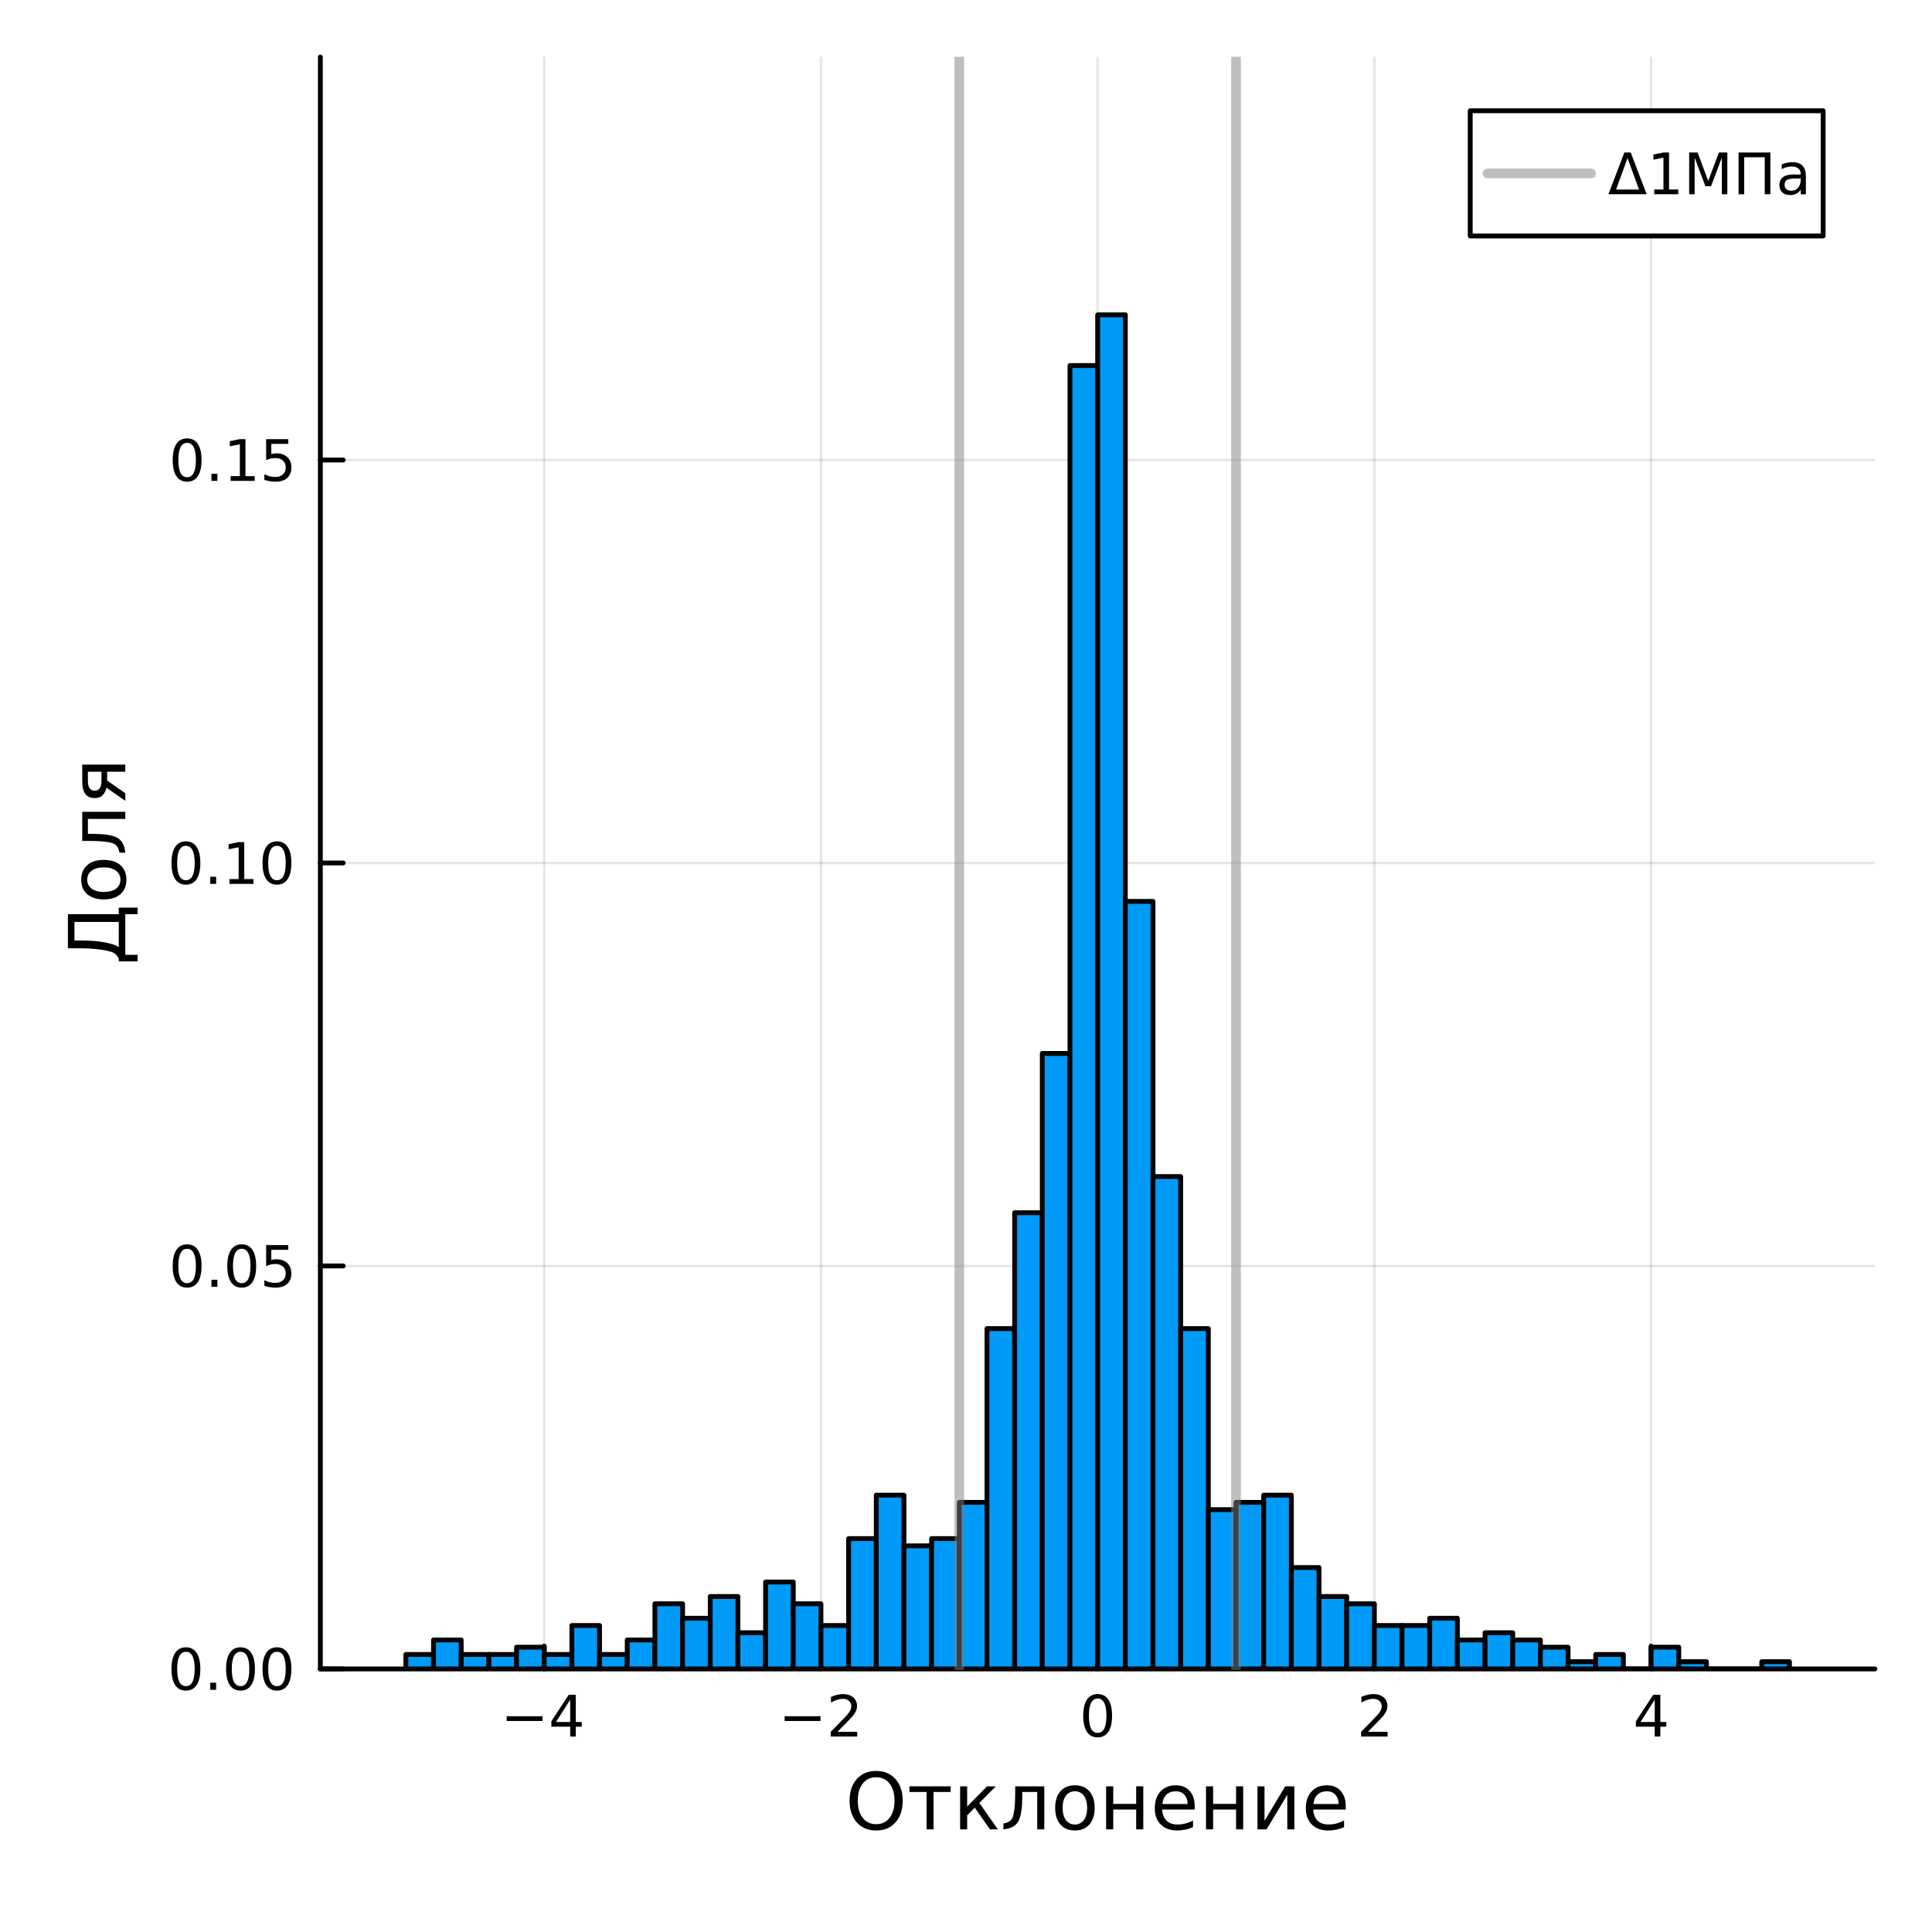 <?xml version="1.0" encoding="utf-8"?>
<svg xmlns="http://www.w3.org/2000/svg" xmlns:xlink="http://www.w3.org/1999/xlink" width="400" height="400" viewBox="0 0 1600 1600">
<rect x="0" y="0" width="1600" height="1600" fill="#333333" stroke="none"/>
<defs>
  <clipPath id="clip650">
    <rect x="0" y="0" width="1600" height="1600"/>
  </clipPath>
</defs>
<path clip-path="url(#clip650)" d="M0 1600 L1600 1600 L1600 0 L0 0  Z" fill="#ffffff" fill-rule="evenodd" fill-opacity="1"/>
<defs>
  <clipPath id="clip651">
    <rect x="320" y="160" width="1121" height="1121"/>
  </clipPath>
</defs>
<path clip-path="url(#clip650)" d="M265.302 1382.14 L1552.76 1382.14 L1552.76 47.244 L265.302 47.244  Z" fill="#ffffff" fill-rule="evenodd" fill-opacity="1"/>
<defs>
  <clipPath id="clip652">
    <rect x="265" y="47" width="1288" height="1336"/>
  </clipPath>
</defs>
<polyline clip-path="url(#clip652)" style="stroke:#000000; stroke-linecap:round; stroke-linejoin:round; stroke-width:2; stroke-opacity:0.1; fill:none" points="450.697,1382.14 450.697,47.244 "/>
<polyline clip-path="url(#clip652)" style="stroke:#000000; stroke-linecap:round; stroke-linejoin:round; stroke-width:2; stroke-opacity:0.1; fill:none" points="679.863,1382.14 679.863,47.244 "/>
<polyline clip-path="url(#clip652)" style="stroke:#000000; stroke-linecap:round; stroke-linejoin:round; stroke-width:2; stroke-opacity:0.1; fill:none" points="909.029,1382.14 909.029,47.244 "/>
<polyline clip-path="url(#clip652)" style="stroke:#000000; stroke-linecap:round; stroke-linejoin:round; stroke-width:2; stroke-opacity:0.1; fill:none" points="1138.19,1382.14 1138.19,47.244 "/>
<polyline clip-path="url(#clip652)" style="stroke:#000000; stroke-linecap:round; stroke-linejoin:round; stroke-width:2; stroke-opacity:0.1; fill:none" points="1367.36,1382.14 1367.36,47.244 "/>
<polyline clip-path="url(#clip650)" style="stroke:#000000; stroke-linecap:round; stroke-linejoin:round; stroke-width:4; stroke-opacity:1; fill:none" points="265.302,1382.14 1552.76,1382.14 "/>
<polyline clip-path="url(#clip650)" style="stroke:#000000; stroke-linecap:round; stroke-linejoin:round; stroke-width:4; stroke-opacity:1; fill:none" points="450.697,1382.14 450.697,1363.24 "/>
<polyline clip-path="url(#clip650)" style="stroke:#000000; stroke-linecap:round; stroke-linejoin:round; stroke-width:4; stroke-opacity:1; fill:none" points="679.863,1382.14 679.863,1363.24 "/>
<polyline clip-path="url(#clip650)" style="stroke:#000000; stroke-linecap:round; stroke-linejoin:round; stroke-width:4; stroke-opacity:1; fill:none" points="909.029,1382.14 909.029,1363.24 "/>
<polyline clip-path="url(#clip650)" style="stroke:#000000; stroke-linecap:round; stroke-linejoin:round; stroke-width:4; stroke-opacity:1; fill:none" points="1138.19,1382.14 1138.19,1363.24 "/>
<polyline clip-path="url(#clip650)" style="stroke:#000000; stroke-linecap:round; stroke-linejoin:round; stroke-width:4; stroke-opacity:1; fill:none" points="1367.36,1382.14 1367.36,1363.24 "/>
<path clip-path="url(#clip650)" d="M419.598 1421.31 L449.274 1421.31 L449.274 1425.25 L419.598 1425.25 L419.598 1421.31 Z" fill="#000000" fill-rule="nonzero" fill-opacity="1" /><path clip-path="url(#clip650)" d="M472.213 1407.65 L460.408 1426.1 L472.213 1426.1 L472.213 1407.65 M470.986 1403.58 L476.866 1403.58 L476.866 1426.1 L481.797 1426.1 L481.797 1429.99 L476.866 1429.99 L476.866 1438.14 L472.213 1438.14 L472.213 1429.99 L456.612 1429.99 L456.612 1425.48 L470.986 1403.58 Z" fill="#000000" fill-rule="nonzero" fill-opacity="1" /><path clip-path="url(#clip650)" d="M649.805 1421.31 L679.481 1421.31 L679.481 1425.25 L649.805 1425.25 L649.805 1421.31 Z" fill="#000000" fill-rule="nonzero" fill-opacity="1" /><path clip-path="url(#clip650)" d="M693.601 1434.2 L709.921 1434.2 L709.921 1438.14 L687.976 1438.14 L687.976 1434.2 Q690.639 1431.45 695.222 1426.82 Q699.828 1422.17 701.009 1420.83 Q703.254 1418.3 704.134 1416.57 Q705.037 1414.81 705.037 1413.12 Q705.037 1410.36 703.092 1408.63 Q701.171 1406.89 698.069 1406.89 Q695.87 1406.89 693.416 1407.65 Q690.986 1408.42 688.208 1409.97 L688.208 1405.25 Q691.032 1404.11 693.486 1403.53 Q695.939 1402.95 697.976 1402.95 Q703.347 1402.95 706.541 1405.64 Q709.736 1408.33 709.736 1412.82 Q709.736 1414.95 708.925 1416.87 Q708.138 1418.76 706.032 1421.36 Q705.453 1422.03 702.351 1425.25 Q699.25 1428.44 693.601 1434.2 Z" fill="#000000" fill-rule="nonzero" fill-opacity="1" /><path clip-path="url(#clip650)" d="M909.029 1406.66 Q905.418 1406.66 903.589 1410.22 Q901.784 1413.76 901.784 1420.89 Q901.784 1428 903.589 1431.57 Q905.418 1435.11 909.029 1435.11 Q912.663 1435.11 914.469 1431.57 Q916.297 1428 916.297 1420.89 Q916.297 1413.76 914.469 1410.22 Q912.663 1406.66 909.029 1406.66 M909.029 1402.95 Q914.839 1402.95 917.895 1407.56 Q920.973 1412.14 920.973 1420.89 Q920.973 1429.62 917.895 1434.23 Q914.839 1438.81 909.029 1438.81 Q903.219 1438.81 900.14 1434.23 Q897.085 1429.62 897.085 1420.89 Q897.085 1412.14 900.14 1407.56 Q903.219 1402.95 909.029 1402.95 Z" fill="#000000" fill-rule="nonzero" fill-opacity="1" /><path clip-path="url(#clip650)" d="M1132.85 1434.2 L1149.17 1434.2 L1149.17 1438.14 L1127.22 1438.14 L1127.22 1434.2 Q1129.88 1431.45 1134.47 1426.82 Q1139.07 1422.17 1140.26 1420.83 Q1142.5 1418.3 1143.38 1416.57 Q1144.28 1414.81 1144.28 1413.12 Q1144.28 1410.36 1142.34 1408.63 Q1140.42 1406.89 1137.32 1406.89 Q1135.12 1406.89 1132.66 1407.65 Q1130.23 1408.42 1127.45 1409.97 L1127.45 1405.25 Q1130.28 1404.11 1132.73 1403.53 Q1135.19 1402.95 1137.22 1402.95 Q1142.59 1402.95 1145.79 1405.64 Q1148.98 1408.33 1148.98 1412.82 Q1148.98 1414.95 1148.17 1416.87 Q1147.38 1418.76 1145.28 1421.36 Q1144.7 1422.03 1141.6 1425.25 Q1138.5 1428.44 1132.85 1434.2 Z" fill="#000000" fill-rule="nonzero" fill-opacity="1" /><path clip-path="url(#clip650)" d="M1370.37 1407.65 L1358.56 1426.1 L1370.37 1426.1 L1370.37 1407.65 M1369.14 1403.58 L1375.02 1403.58 L1375.02 1426.1 L1379.95 1426.1 L1379.95 1429.99 L1375.02 1429.99 L1375.02 1438.14 L1370.37 1438.14 L1370.37 1429.99 L1354.77 1429.99 L1354.77 1425.48 L1369.14 1403.58 Z" fill="#000000" fill-rule="nonzero" fill-opacity="1" /><path clip-path="url(#clip650)" d="M725.617 1471.84 Q718.615 1471.84 714.477 1477.06 Q710.371 1482.28 710.371 1491.29 Q710.371 1500.27 714.477 1505.49 Q718.615 1510.71 725.617 1510.71 Q732.619 1510.71 736.693 1505.49 Q740.799 1500.27 740.799 1491.29 Q740.799 1482.28 736.693 1477.06 Q732.619 1471.84 725.617 1471.84 M725.617 1466.62 Q735.611 1466.62 741.595 1473.34 Q747.579 1480.02 747.579 1491.29 Q747.579 1502.53 741.595 1509.24 Q735.611 1515.93 725.617 1515.93 Q715.591 1515.93 709.575 1509.24 Q703.592 1502.56 703.592 1491.29 Q703.592 1480.02 709.575 1473.34 Q715.591 1466.62 725.617 1466.62 Z" fill="#000000" fill-rule="nonzero" fill-opacity="1" /><path clip-path="url(#clip650)" d="M753.149 1479.36 L787.301 1479.36 L787.301 1484.03 L773.105 1484.03 L773.105 1515 L767.344 1515 L767.344 1484.03 L753.149 1484.03 L753.149 1479.36 Z" fill="#000000" fill-rule="nonzero" fill-opacity="1" /><path clip-path="url(#clip650)" d="M795.131 1479.36 L800.955 1479.36 L800.955 1496.1 L817.474 1479.36 L824.667 1479.36 L811.045 1493.14 L826.418 1515 L819.861 1515 L807.225 1497.02 L800.955 1503.39 L800.955 1515 L795.131 1515 L795.131 1479.36 Z" fill="#000000" fill-rule="nonzero" fill-opacity="1" /><path clip-path="url(#clip650)" d="M831.001 1515 L831.001 1510.13 Q836.794 1509.24 838.577 1505.23 Q840.741 1499.6 840.741 1485.18 L840.741 1479.36 L864.835 1479.36 L864.835 1515 L858.979 1515 L858.979 1484.03 L846.597 1484.03 L846.597 1487.57 Q846.597 1501.32 843.796 1507.49 Q840.805 1514.08 831.001 1515 Z" fill="#000000" fill-rule="nonzero" fill-opacity="1" /><path clip-path="url(#clip650)" d="M890.202 1483.46 Q885.492 1483.46 882.755 1487.15 Q880.017 1490.81 880.017 1497.21 Q880.017 1503.61 882.723 1507.3 Q885.46 1510.96 890.202 1510.96 Q894.881 1510.96 897.618 1507.27 Q900.356 1503.58 900.356 1497.21 Q900.356 1490.88 897.618 1487.19 Q894.881 1483.46 890.202 1483.46 M890.202 1478.5 Q897.841 1478.5 902.202 1483.46 Q906.562 1488.43 906.562 1497.21 Q906.562 1505.96 902.202 1510.96 Q897.841 1515.93 890.202 1515.93 Q882.532 1515.93 878.171 1510.96 Q873.843 1505.96 873.843 1497.21 Q873.843 1488.43 878.171 1483.46 Q882.532 1478.5 890.202 1478.5 Z" fill="#000000" fill-rule="nonzero" fill-opacity="1" /><path clip-path="url(#clip650)" d="M916.047 1479.36 L921.935 1479.36 L921.935 1493.9 L940.937 1493.9 L940.937 1479.36 L946.825 1479.36 L946.825 1515 L940.937 1515 L940.937 1498.58 L921.935 1498.58 L921.935 1515 L916.047 1515 L916.047 1479.36 Z" fill="#000000" fill-rule="nonzero" fill-opacity="1" /><path clip-path="url(#clip650)" d="M989.38 1495.72 L989.38 1498.58 L962.453 1498.58 Q962.835 1504.63 966.082 1507.81 Q969.36 1510.96 975.185 1510.96 Q978.558 1510.96 981.709 1510.13 Q984.892 1509.31 988.011 1507.65 L988.011 1513.19 Q984.86 1514.53 981.55 1515.23 Q978.24 1515.93 974.834 1515.93 Q966.304 1515.93 961.307 1510.96 Q956.342 1506 956.342 1497.53 Q956.342 1488.78 961.053 1483.65 Q965.795 1478.5 973.816 1478.5 Q981.009 1478.5 985.179 1483.14 Q989.38 1487.76 989.38 1495.72 M983.524 1494 Q983.46 1489.19 980.818 1486.33 Q978.208 1483.46 973.88 1483.46 Q968.978 1483.46 966.018 1486.23 Q963.09 1489 962.644 1494.03 L983.524 1494 Z" fill="#000000" fill-rule="nonzero" fill-opacity="1" /><path clip-path="url(#clip650)" d="M998.77 1479.36 L1004.66 1479.36 L1004.66 1493.9 L1023.66 1493.9 L1023.66 1479.36 L1029.55 1479.36 L1029.55 1515 L1023.66 1515 L1023.66 1498.58 L1004.66 1498.58 L1004.66 1515 L998.77 1515 L998.77 1479.36 Z" fill="#000000" fill-rule="nonzero" fill-opacity="1" /><path clip-path="url(#clip650)" d="M1071.91 1479.36 L1071.91 1515 L1066.09 1515 L1066.09 1486.39 L1048.9 1515 L1041.39 1515 L1041.39 1479.36 L1047.21 1479.36 L1047.21 1507.91 L1064.37 1479.36 L1071.91 1479.36 Z" fill="#000000" fill-rule="nonzero" fill-opacity="1" /><path clip-path="url(#clip650)" d="M1114.47 1495.72 L1114.47 1498.58 L1087.54 1498.58 Q1087.92 1504.63 1091.17 1507.81 Q1094.45 1510.96 1100.27 1510.96 Q1103.64 1510.96 1106.8 1510.13 Q1109.98 1509.31 1113.1 1507.65 L1113.1 1513.19 Q1109.95 1514.53 1106.64 1515.23 Q1103.33 1515.93 1099.92 1515.93 Q1091.39 1515.93 1086.39 1510.96 Q1081.43 1506 1081.43 1497.53 Q1081.43 1488.78 1086.14 1483.65 Q1090.88 1478.5 1098.9 1478.5 Q1106.1 1478.5 1110.26 1483.14 Q1114.47 1487.76 1114.47 1495.72 M1108.61 1494 Q1108.55 1489.19 1105.9 1486.33 Q1103.29 1483.46 1098.97 1483.46 Q1094.06 1483.46 1091.1 1486.23 Q1088.18 1489 1087.73 1494.03 L1108.61 1494 Z" fill="#000000" fill-rule="nonzero" fill-opacity="1" /><polyline clip-path="url(#clip652)" style="stroke:#000000; stroke-linecap:round; stroke-linejoin:round; stroke-width:2; stroke-opacity:0.1; fill:none" points="265.302,1382.14 1552.76,1382.14 "/>
<polyline clip-path="url(#clip652)" style="stroke:#000000; stroke-linecap:round; stroke-linejoin:round; stroke-width:2; stroke-opacity:0.1; fill:none" points="265.302,1048.42 1552.76,1048.42 "/>
<polyline clip-path="url(#clip652)" style="stroke:#000000; stroke-linecap:round; stroke-linejoin:round; stroke-width:2; stroke-opacity:0.1; fill:none" points="265.302,714.692 1552.76,714.692 "/>
<polyline clip-path="url(#clip652)" style="stroke:#000000; stroke-linecap:round; stroke-linejoin:round; stroke-width:2; stroke-opacity:0.1; fill:none" points="265.302,380.968 1552.76,380.968 "/>
<polyline clip-path="url(#clip650)" style="stroke:#000000; stroke-linecap:round; stroke-linejoin:round; stroke-width:4; stroke-opacity:1; fill:none" points="265.302,1382.14 265.302,47.244 "/>
<polyline clip-path="url(#clip650)" style="stroke:#000000; stroke-linecap:round; stroke-linejoin:round; stroke-width:4; stroke-opacity:1; fill:none" points="265.302,1382.14 284.2,1382.14 "/>
<polyline clip-path="url(#clip650)" style="stroke:#000000; stroke-linecap:round; stroke-linejoin:round; stroke-width:4; stroke-opacity:1; fill:none" points="265.302,1048.42 284.2,1048.42 "/>
<polyline clip-path="url(#clip650)" style="stroke:#000000; stroke-linecap:round; stroke-linejoin:round; stroke-width:4; stroke-opacity:1; fill:none" points="265.302,714.692 284.2,714.692 "/>
<polyline clip-path="url(#clip650)" style="stroke:#000000; stroke-linecap:round; stroke-linejoin:round; stroke-width:4; stroke-opacity:1; fill:none" points="265.302,380.968 284.2,380.968 "/>
<path clip-path="url(#clip650)" d="M153.965 1367.94 Q150.353 1367.94 148.525 1371.5 Q146.719 1375.04 146.719 1382.17 Q146.719 1389.28 148.525 1392.85 Q150.353 1396.39 153.965 1396.39 Q157.599 1396.39 159.404 1392.85 Q161.233 1389.28 161.233 1382.17 Q161.233 1375.04 159.404 1371.5 Q157.599 1367.94 153.965 1367.94 M153.965 1364.23 Q159.775 1364.23 162.83 1368.84 Q165.909 1373.42 165.909 1382.17 Q165.909 1390.9 162.83 1395.51 Q159.775 1400.09 153.965 1400.09 Q148.154 1400.09 145.076 1395.51 Q142.02 1390.9 142.02 1382.17 Q142.02 1373.42 145.076 1368.84 Q148.154 1364.23 153.965 1364.23 Z" fill="#000000" fill-rule="nonzero" fill-opacity="1" /><path clip-path="url(#clip650)" d="M174.126 1393.54 L179.011 1393.54 L179.011 1399.42 L174.126 1399.42 L174.126 1393.54 Z" fill="#000000" fill-rule="nonzero" fill-opacity="1" /><path clip-path="url(#clip650)" d="M199.196 1367.94 Q195.585 1367.94 193.756 1371.5 Q191.95 1375.04 191.95 1382.17 Q191.95 1389.28 193.756 1392.85 Q195.585 1396.39 199.196 1396.39 Q202.83 1396.39 204.636 1392.85 Q206.464 1389.28 206.464 1382.17 Q206.464 1375.04 204.636 1371.5 Q202.83 1367.94 199.196 1367.94 M199.196 1364.23 Q205.006 1364.23 208.061 1368.84 Q211.14 1373.42 211.14 1382.17 Q211.14 1390.9 208.061 1395.51 Q205.006 1400.09 199.196 1400.09 Q193.386 1400.09 190.307 1395.51 Q187.251 1390.9 187.251 1382.17 Q187.251 1373.42 190.307 1368.84 Q193.386 1364.23 199.196 1364.23 Z" fill="#000000" fill-rule="nonzero" fill-opacity="1" /><path clip-path="url(#clip650)" d="M229.358 1367.94 Q225.747 1367.94 223.918 1371.5 Q222.112 1375.04 222.112 1382.17 Q222.112 1389.28 223.918 1392.85 Q225.747 1396.39 229.358 1396.39 Q232.992 1396.39 234.797 1392.85 Q236.626 1389.28 236.626 1382.17 Q236.626 1375.04 234.797 1371.5 Q232.992 1367.94 229.358 1367.94 M229.358 1364.23 Q235.168 1364.23 238.223 1368.84 Q241.302 1373.42 241.302 1382.17 Q241.302 1390.9 238.223 1395.51 Q235.168 1400.09 229.358 1400.09 Q223.547 1400.09 220.469 1395.51 Q217.413 1390.9 217.413 1382.17 Q217.413 1373.42 220.469 1368.84 Q223.547 1364.23 229.358 1364.23 Z" fill="#000000" fill-rule="nonzero" fill-opacity="1" /><path clip-path="url(#clip650)" d="M154.96 1034.21 Q151.349 1034.21 149.52 1037.78 Q147.715 1041.32 147.715 1048.45 Q147.715 1055.56 149.52 1059.12 Q151.349 1062.66 154.96 1062.66 Q158.594 1062.66 160.4 1059.12 Q162.228 1055.56 162.228 1048.45 Q162.228 1041.32 160.4 1037.78 Q158.594 1034.21 154.96 1034.21 M154.96 1030.51 Q160.77 1030.51 163.826 1035.12 Q166.904 1039.7 166.904 1048.45 Q166.904 1057.18 163.826 1061.78 Q160.77 1066.37 154.96 1066.37 Q149.15 1066.37 146.071 1061.78 Q143.016 1057.18 143.016 1048.45 Q143.016 1039.7 146.071 1035.12 Q149.15 1030.51 154.96 1030.51 Z" fill="#000000" fill-rule="nonzero" fill-opacity="1" /><path clip-path="url(#clip650)" d="M175.122 1059.82 L180.006 1059.82 L180.006 1065.7 L175.122 1065.7 L175.122 1059.82 Z" fill="#000000" fill-rule="nonzero" fill-opacity="1" /><path clip-path="url(#clip650)" d="M200.191 1034.21 Q196.58 1034.21 194.751 1037.78 Q192.946 1041.32 192.946 1048.45 Q192.946 1055.56 194.751 1059.12 Q196.58 1062.66 200.191 1062.66 Q203.825 1062.66 205.631 1059.12 Q207.46 1055.56 207.46 1048.45 Q207.46 1041.32 205.631 1037.78 Q203.825 1034.21 200.191 1034.21 M200.191 1030.51 Q206.001 1030.51 209.057 1035.12 Q212.136 1039.7 212.136 1048.45 Q212.136 1057.18 209.057 1061.78 Q206.001 1066.37 200.191 1066.37 Q194.381 1066.37 191.302 1061.78 Q188.247 1057.18 188.247 1048.45 Q188.247 1039.7 191.302 1035.12 Q194.381 1030.51 200.191 1030.51 Z" fill="#000000" fill-rule="nonzero" fill-opacity="1" /><path clip-path="url(#clip650)" d="M220.399 1031.14 L238.756 1031.14 L238.756 1035.07 L224.682 1035.07 L224.682 1043.54 Q225.7 1043.2 226.719 1043.03 Q227.737 1042.85 228.756 1042.85 Q234.543 1042.85 237.922 1046.02 Q241.302 1049.19 241.302 1054.61 Q241.302 1060.19 237.83 1063.29 Q234.358 1066.37 228.038 1066.37 Q225.862 1066.37 223.594 1066 Q221.348 1065.63 218.941 1064.89 L218.941 1060.19 Q221.024 1061.32 223.247 1061.88 Q225.469 1062.43 227.946 1062.43 Q231.95 1062.43 234.288 1060.33 Q236.626 1058.22 236.626 1054.61 Q236.626 1051 234.288 1048.89 Q231.95 1046.78 227.946 1046.78 Q226.071 1046.78 224.196 1047.2 Q222.344 1047.62 220.399 1048.5 L220.399 1031.14 Z" fill="#000000" fill-rule="nonzero" fill-opacity="1" /><path clip-path="url(#clip650)" d="M153.965 700.491 Q150.353 700.491 148.525 704.055 Q146.719 707.597 146.719 714.727 Q146.719 721.833 148.525 725.398 Q150.353 728.94 153.965 728.94 Q157.599 728.94 159.404 725.398 Q161.233 721.833 161.233 714.727 Q161.233 707.597 159.404 704.055 Q157.599 700.491 153.965 700.491 M153.965 696.787 Q159.775 696.787 162.83 701.393 Q165.909 705.977 165.909 714.727 Q165.909 723.453 162.83 728.06 Q159.775 732.643 153.965 732.643 Q148.154 732.643 145.076 728.06 Q142.02 723.453 142.02 714.727 Q142.02 705.977 145.076 701.393 Q148.154 696.787 153.965 696.787 Z" fill="#000000" fill-rule="nonzero" fill-opacity="1" /><path clip-path="url(#clip650)" d="M174.126 726.092 L179.011 726.092 L179.011 731.972 L174.126 731.972 L174.126 726.092 Z" fill="#000000" fill-rule="nonzero" fill-opacity="1" /><path clip-path="url(#clip650)" d="M190.006 728.037 L197.645 728.037 L197.645 701.671 L189.335 703.338 L189.335 699.079 L197.599 697.412 L202.274 697.412 L202.274 728.037 L209.913 728.037 L209.913 731.972 L190.006 731.972 L190.006 728.037 Z" fill="#000000" fill-rule="nonzero" fill-opacity="1" /><path clip-path="url(#clip650)" d="M229.358 700.491 Q225.747 700.491 223.918 704.055 Q222.112 707.597 222.112 714.727 Q222.112 721.833 223.918 725.398 Q225.747 728.94 229.358 728.94 Q232.992 728.94 234.797 725.398 Q236.626 721.833 236.626 714.727 Q236.626 707.597 234.797 704.055 Q232.992 700.491 229.358 700.491 M229.358 696.787 Q235.168 696.787 238.223 701.393 Q241.302 705.977 241.302 714.727 Q241.302 723.453 238.223 728.06 Q235.168 732.643 229.358 732.643 Q223.547 732.643 220.469 728.06 Q217.413 723.453 217.413 714.727 Q217.413 705.977 220.469 701.393 Q223.547 696.787 229.358 696.787 Z" fill="#000000" fill-rule="nonzero" fill-opacity="1" /><path clip-path="url(#clip650)" d="M154.96 366.767 Q151.349 366.767 149.52 370.332 Q147.715 373.873 147.715 381.003 Q147.715 388.109 149.52 391.674 Q151.349 395.216 154.96 395.216 Q158.594 395.216 160.4 391.674 Q162.228 388.109 162.228 381.003 Q162.228 373.873 160.4 370.332 Q158.594 366.767 154.96 366.767 M154.96 363.063 Q160.77 363.063 163.826 367.669 Q166.904 372.253 166.904 381.003 Q166.904 389.73 163.826 394.336 Q160.77 398.919 154.96 398.919 Q149.15 398.919 146.071 394.336 Q143.016 389.73 143.016 381.003 Q143.016 372.253 146.071 367.669 Q149.15 363.063 154.96 363.063 Z" fill="#000000" fill-rule="nonzero" fill-opacity="1" /><path clip-path="url(#clip650)" d="M175.122 392.368 L180.006 392.368 L180.006 398.248 L175.122 398.248 L175.122 392.368 Z" fill="#000000" fill-rule="nonzero" fill-opacity="1" /><path clip-path="url(#clip650)" d="M191.001 394.313 L198.64 394.313 L198.64 367.947 L190.33 369.614 L190.33 365.355 L198.594 363.688 L203.27 363.688 L203.27 394.313 L210.909 394.313 L210.909 398.248 L191.001 398.248 L191.001 394.313 Z" fill="#000000" fill-rule="nonzero" fill-opacity="1" /><path clip-path="url(#clip650)" d="M220.399 363.688 L238.756 363.688 L238.756 367.623 L224.682 367.623 L224.682 376.095 Q225.7 375.748 226.719 375.586 Q227.737 375.401 228.756 375.401 Q234.543 375.401 237.922 378.572 Q241.302 381.743 241.302 387.16 Q241.302 392.739 237.83 395.841 Q234.358 398.919 228.038 398.919 Q225.862 398.919 223.594 398.549 Q221.348 398.179 218.941 397.438 L218.941 392.739 Q221.024 393.873 223.247 394.429 Q225.469 394.984 227.946 394.984 Q231.95 394.984 234.288 392.878 Q236.626 390.771 236.626 387.16 Q236.626 383.549 234.288 381.443 Q231.95 379.336 227.946 379.336 Q226.071 379.336 224.196 379.753 Q222.344 380.169 220.399 381.049 L220.399 363.688 Z" fill="#000000" fill-rule="nonzero" fill-opacity="1" /><path clip-path="url(#clip650)" d="M98.353 784.508 L98.353 763.501 L61.655 763.501 L61.655 778.938 L68.403 778.938 Q84.285 778.938 94.82 782.503 Q96.985 783.235 98.353 784.508 M98.353 793.897 Q96.348 789.632 92.529 788.423 Q82.725 785.335 65.22 785.335 L56.244 785.335 L56.244 757.072 L98.353 757.072 L98.353 751.661 L113.981 751.661 L113.981 757.072 L103.764 757.072 L103.764 790.746 L113.981 790.746 L113.981 796.157 L98.353 796.157 L98.353 793.897 Z" fill="#000000" fill-rule="nonzero" fill-opacity="1" /><path clip-path="url(#clip650)" d="M72.222 728.49 Q72.222 733.2 75.914 735.938 Q79.575 738.675 85.972 738.675 Q92.37 738.675 96.062 735.969 Q99.722 733.232 99.722 728.49 Q99.722 723.811 96.03 721.074 Q92.338 718.336 85.972 718.336 Q79.638 718.336 75.946 721.074 Q72.222 723.811 72.222 728.49 M67.257 728.49 Q67.257 720.851 72.222 716.49 Q77.187 712.13 85.972 712.13 Q94.725 712.13 99.722 716.49 Q104.687 720.851 104.687 728.49 Q104.687 736.16 99.722 740.521 Q94.725 744.85 85.972 744.85 Q77.187 744.85 72.222 740.521 Q67.257 736.16 67.257 728.49 Z" fill="#000000" fill-rule="nonzero" fill-opacity="1" /><path clip-path="url(#clip650)" d="M103.764 706.146 L98.894 706.146 Q98.003 700.353 93.993 698.571 Q88.359 696.406 73.941 696.406 L68.116 696.406 L68.116 672.312 L103.764 672.312 L103.764 678.169 L72.795 678.169 L72.795 690.55 L76.328 690.55 Q90.078 690.55 96.253 693.351 Q102.841 696.343 103.764 706.146 Z" fill="#000000" fill-rule="nonzero" fill-opacity="1" /><path clip-path="url(#clip650)" d="M78.397 654.87 Q81.039 654.87 82.534 652.833 Q84.031 650.796 84.031 647.009 L84.031 639.115 L72.795 639.115 L72.795 647.009 Q72.795 650.796 74.259 652.833 Q75.723 654.87 78.397 654.87 M103.764 663.209 L88.136 652.324 Q87.309 656.016 85.144 658.467 Q82.948 660.918 78.397 660.918 Q73.241 660.918 70.694 657.512 Q68.116 654.075 68.116 647.168 L68.116 633.227 L103.764 633.227 L103.764 639.115 L88.709 639.115 L88.709 646.404 L103.764 656.907 L103.764 663.209 Z" fill="#000000" fill-rule="nonzero" fill-opacity="1" /><path clip-path="url(#clip652)" d="M336.114 1370.15 L336.114 1382.14 L359.031 1382.14 L359.031 1370.15 L336.114 1370.15 L336.114 1370.15  Z" fill="#009af9" fill-rule="evenodd" fill-opacity="1"/>
<polyline clip-path="url(#clip652)" style="stroke:#000000; stroke-linecap:round; stroke-linejoin:round; stroke-width:4; stroke-opacity:1; fill:none" points="336.114,1370.15 336.114,1382.14 359.031,1382.14 359.031,1370.15 336.114,1370.15 "/>
<path clip-path="url(#clip652)" d="M359.031 1358.15 L359.031 1382.14 L381.947 1382.14 L381.947 1358.15 L359.031 1358.15 L359.031 1358.15  Z" fill="#009af9" fill-rule="evenodd" fill-opacity="1"/>
<polyline clip-path="url(#clip652)" style="stroke:#000000; stroke-linecap:round; stroke-linejoin:round; stroke-width:4; stroke-opacity:1; fill:none" points="359.031,1358.15 359.031,1382.14 381.947,1382.14 381.947,1358.15 359.031,1358.15 "/>
<path clip-path="url(#clip652)" d="M381.947 1370.15 L381.947 1382.14 L404.864 1382.14 L404.864 1370.15 L381.947 1370.15 L381.947 1370.15  Z" fill="#009af9" fill-rule="evenodd" fill-opacity="1"/>
<polyline clip-path="url(#clip652)" style="stroke:#000000; stroke-linecap:round; stroke-linejoin:round; stroke-width:4; stroke-opacity:1; fill:none" points="381.947,1370.15 381.947,1382.14 404.864,1382.14 404.864,1370.15 381.947,1370.15 "/>
<path clip-path="url(#clip652)" d="M404.864 1370.15 L404.864 1382.14 L427.781 1382.14 L427.781 1370.15 L404.864 1370.15 L404.864 1370.15  Z" fill="#009af9" fill-rule="evenodd" fill-opacity="1"/>
<polyline clip-path="url(#clip652)" style="stroke:#000000; stroke-linecap:round; stroke-linejoin:round; stroke-width:4; stroke-opacity:1; fill:none" points="404.864,1370.15 404.864,1382.14 427.781,1382.14 427.781,1370.15 404.864,1370.15 "/>
<path clip-path="url(#clip652)" d="M427.781 1364.15 L427.781 1382.14 L450.697 1382.14 L450.697 1364.15 L427.781 1364.15 L427.781 1364.15  Z" fill="#009af9" fill-rule="evenodd" fill-opacity="1"/>
<polyline clip-path="url(#clip652)" style="stroke:#000000; stroke-linecap:round; stroke-linejoin:round; stroke-width:4; stroke-opacity:1; fill:none" points="427.781,1364.15 427.781,1382.14 450.697,1382.14 450.697,1364.15 427.781,1364.15 "/>
<path clip-path="url(#clip652)" d="M450.697 1370.15 L450.697 1382.14 L473.614 1382.14 L473.614 1370.15 L450.697 1370.15 L450.697 1370.15  Z" fill="#009af9" fill-rule="evenodd" fill-opacity="1"/>
<polyline clip-path="url(#clip652)" style="stroke:#000000; stroke-linecap:round; stroke-linejoin:round; stroke-width:4; stroke-opacity:1; fill:none" points="450.697,1370.15 450.697,1382.14 473.614,1382.14 473.614,1370.15 450.697,1370.15 "/>
<path clip-path="url(#clip652)" d="M473.614 1346.16 L473.614 1382.14 L496.53 1382.14 L496.53 1346.16 L473.614 1346.16 L473.614 1346.16  Z" fill="#009af9" fill-rule="evenodd" fill-opacity="1"/>
<polyline clip-path="url(#clip652)" style="stroke:#000000; stroke-linecap:round; stroke-linejoin:round; stroke-width:4; stroke-opacity:1; fill:none" points="473.614,1346.16 473.614,1382.14 496.53,1382.14 496.53,1346.16 473.614,1346.16 "/>
<path clip-path="url(#clip652)" d="M496.53 1370.15 L496.53 1382.14 L519.447 1382.14 L519.447 1370.15 L496.53 1370.15 L496.53 1370.15  Z" fill="#009af9" fill-rule="evenodd" fill-opacity="1"/>
<polyline clip-path="url(#clip652)" style="stroke:#000000; stroke-linecap:round; stroke-linejoin:round; stroke-width:4; stroke-opacity:1; fill:none" points="496.53,1370.15 496.53,1382.14 519.447,1382.14 519.447,1370.15 496.53,1370.15 "/>
<path clip-path="url(#clip652)" d="M519.447 1358.15 L519.447 1382.14 L542.364 1382.14 L542.364 1358.15 L519.447 1358.15 L519.447 1358.15  Z" fill="#009af9" fill-rule="evenodd" fill-opacity="1"/>
<polyline clip-path="url(#clip652)" style="stroke:#000000; stroke-linecap:round; stroke-linejoin:round; stroke-width:4; stroke-opacity:1; fill:none" points="519.447,1358.15 519.447,1382.14 542.364,1382.14 542.364,1358.15 519.447,1358.15 "/>
<path clip-path="url(#clip652)" d="M542.364 1328.17 L542.364 1382.14 L565.28 1382.14 L565.28 1328.17 L542.364 1328.17 L542.364 1328.17  Z" fill="#009af9" fill-rule="evenodd" fill-opacity="1"/>
<polyline clip-path="url(#clip652)" style="stroke:#000000; stroke-linecap:round; stroke-linejoin:round; stroke-width:4; stroke-opacity:1; fill:none" points="542.364,1328.17 542.364,1382.14 565.28,1382.14 565.28,1328.17 542.364,1328.17 "/>
<path clip-path="url(#clip652)" d="M565.28 1340.16 L565.28 1382.14 L588.197 1382.14 L588.197 1340.16 L565.28 1340.16 L565.28 1340.16  Z" fill="#009af9" fill-rule="evenodd" fill-opacity="1"/>
<polyline clip-path="url(#clip652)" style="stroke:#000000; stroke-linecap:round; stroke-linejoin:round; stroke-width:4; stroke-opacity:1; fill:none" points="565.28,1340.16 565.28,1382.14 588.197,1382.14 588.197,1340.16 565.28,1340.16 "/>
<path clip-path="url(#clip652)" d="M588.197 1322.17 L588.197 1382.14 L611.113 1382.14 L611.113 1322.17 L588.197 1322.17 L588.197 1322.17  Z" fill="#009af9" fill-rule="evenodd" fill-opacity="1"/>
<polyline clip-path="url(#clip652)" style="stroke:#000000; stroke-linecap:round; stroke-linejoin:round; stroke-width:4; stroke-opacity:1; fill:none" points="588.197,1322.17 588.197,1382.14 611.113,1382.14 611.113,1322.17 588.197,1322.17 "/>
<path clip-path="url(#clip652)" d="M611.113 1352.16 L611.113 1382.14 L634.03 1382.14 L634.03 1352.16 L611.113 1352.16 L611.113 1352.16  Z" fill="#009af9" fill-rule="evenodd" fill-opacity="1"/>
<polyline clip-path="url(#clip652)" style="stroke:#000000; stroke-linecap:round; stroke-linejoin:round; stroke-width:4; stroke-opacity:1; fill:none" points="611.113,1352.16 611.113,1382.14 634.03,1382.14 634.03,1352.16 611.113,1352.16 "/>
<path clip-path="url(#clip652)" d="M634.03 1310.18 L634.03 1382.14 L656.947 1382.14 L656.947 1310.18 L634.03 1310.18 L634.03 1310.18  Z" fill="#009af9" fill-rule="evenodd" fill-opacity="1"/>
<polyline clip-path="url(#clip652)" style="stroke:#000000; stroke-linecap:round; stroke-linejoin:round; stroke-width:4; stroke-opacity:1; fill:none" points="634.03,1310.18 634.03,1382.14 656.947,1382.14 656.947,1310.18 634.03,1310.18 "/>
<path clip-path="url(#clip652)" d="M656.947 1328.17 L656.947 1382.14 L679.863 1382.14 L679.863 1328.17 L656.947 1328.17 L656.947 1328.17  Z" fill="#009af9" fill-rule="evenodd" fill-opacity="1"/>
<polyline clip-path="url(#clip652)" style="stroke:#000000; stroke-linecap:round; stroke-linejoin:round; stroke-width:4; stroke-opacity:1; fill:none" points="656.947,1328.17 656.947,1382.14 679.863,1382.14 679.863,1328.17 656.947,1328.17 "/>
<path clip-path="url(#clip652)" d="M679.863 1346.16 L679.863 1382.14 L702.78 1382.14 L702.78 1346.16 L679.863 1346.16 L679.863 1346.16  Z" fill="#009af9" fill-rule="evenodd" fill-opacity="1"/>
<polyline clip-path="url(#clip652)" style="stroke:#000000; stroke-linecap:round; stroke-linejoin:round; stroke-width:4; stroke-opacity:1; fill:none" points="679.863,1346.16 679.863,1382.14 702.78,1382.14 702.78,1346.16 679.863,1346.16 "/>
<path clip-path="url(#clip652)" d="M702.78 1274.2 L702.78 1382.14 L725.696 1382.14 L725.696 1274.2 L702.78 1274.2 L702.78 1274.2  Z" fill="#009af9" fill-rule="evenodd" fill-opacity="1"/>
<polyline clip-path="url(#clip652)" style="stroke:#000000; stroke-linecap:round; stroke-linejoin:round; stroke-width:4; stroke-opacity:1; fill:none" points="702.78,1274.2 702.78,1382.14 725.696,1382.14 725.696,1274.2 702.78,1274.2 "/>
<path clip-path="url(#clip652)" d="M725.696 1238.22 L725.696 1382.14 L748.613 1382.14 L748.613 1238.22 L725.696 1238.22 L725.696 1238.22  Z" fill="#009af9" fill-rule="evenodd" fill-opacity="1"/>
<polyline clip-path="url(#clip652)" style="stroke:#000000; stroke-linecap:round; stroke-linejoin:round; stroke-width:4; stroke-opacity:1; fill:none" points="725.696,1238.22 725.696,1382.14 748.613,1382.14 748.613,1238.22 725.696,1238.22 "/>
<path clip-path="url(#clip652)" d="M748.613 1280.19 L748.613 1382.14 L771.529 1382.14 L771.529 1280.19 L748.613 1280.19 L748.613 1280.19  Z" fill="#009af9" fill-rule="evenodd" fill-opacity="1"/>
<polyline clip-path="url(#clip652)" style="stroke:#000000; stroke-linecap:round; stroke-linejoin:round; stroke-width:4; stroke-opacity:1; fill:none" points="748.613,1280.19 748.613,1382.14 771.529,1382.14 771.529,1280.19 748.613,1280.19 "/>
<path clip-path="url(#clip652)" d="M771.529 1274.2 L771.529 1382.14 L794.446 1382.14 L794.446 1274.2 L771.529 1274.2 L771.529 1274.2  Z" fill="#009af9" fill-rule="evenodd" fill-opacity="1"/>
<polyline clip-path="url(#clip652)" style="stroke:#000000; stroke-linecap:round; stroke-linejoin:round; stroke-width:4; stroke-opacity:1; fill:none" points="771.529,1274.2 771.529,1382.14 794.446,1382.14 794.446,1274.2 771.529,1274.2 "/>
<path clip-path="url(#clip652)" d="M794.446 1244.21 L794.446 1382.14 L817.363 1382.14 L817.363 1244.21 L794.446 1244.21 L794.446 1244.21  Z" fill="#009af9" fill-rule="evenodd" fill-opacity="1"/>
<polyline clip-path="url(#clip652)" style="stroke:#000000; stroke-linecap:round; stroke-linejoin:round; stroke-width:4; stroke-opacity:1; fill:none" points="794.446,1244.21 794.446,1382.14 817.363,1382.14 817.363,1244.21 794.446,1244.21 "/>
<path clip-path="url(#clip652)" d="M817.363 1100.29 L817.363 1382.14 L840.279 1382.14 L840.279 1100.29 L817.363 1100.29 L817.363 1100.29  Z" fill="#009af9" fill-rule="evenodd" fill-opacity="1"/>
<polyline clip-path="url(#clip652)" style="stroke:#000000; stroke-linecap:round; stroke-linejoin:round; stroke-width:4; stroke-opacity:1; fill:none" points="817.363,1100.29 817.363,1382.14 840.279,1382.14 840.279,1100.29 817.363,1100.29 "/>
<path clip-path="url(#clip652)" d="M840.279 1004.34 L840.279 1382.14 L863.196 1382.14 L863.196 1004.34 L840.279 1004.34 L840.279 1004.34  Z" fill="#009af9" fill-rule="evenodd" fill-opacity="1"/>
<polyline clip-path="url(#clip652)" style="stroke:#000000; stroke-linecap:round; stroke-linejoin:round; stroke-width:4; stroke-opacity:1; fill:none" points="840.279,1004.34 840.279,1382.14 863.196,1382.14 863.196,1004.34 840.279,1004.34 "/>
<path clip-path="url(#clip652)" d="M863.196 872.409 L863.196 1382.14 L886.112 1382.14 L886.112 872.409 L863.196 872.409 L863.196 872.409  Z" fill="#009af9" fill-rule="evenodd" fill-opacity="1"/>
<polyline clip-path="url(#clip652)" style="stroke:#000000; stroke-linecap:round; stroke-linejoin:round; stroke-width:4; stroke-opacity:1; fill:none" points="863.196,872.409 863.196,1382.14 886.112,1382.14 886.112,872.409 863.196,872.409 "/>
<path clip-path="url(#clip652)" d="M886.112 302.709 L886.112 1382.14 L909.029 1382.14 L909.029 302.709 L886.112 302.709 L886.112 302.709  Z" fill="#009af9" fill-rule="evenodd" fill-opacity="1"/>
<polyline clip-path="url(#clip652)" style="stroke:#000000; stroke-linecap:round; stroke-linejoin:round; stroke-width:4; stroke-opacity:1; fill:none" points="886.112,302.709 886.112,1382.14 909.029,1382.14 909.029,302.709 886.112,302.709 "/>
<path clip-path="url(#clip652)" d="M909.029 260.731 L909.029 1382.14 L931.946 1382.14 L931.946 260.731 L909.029 260.731 L909.029 260.731  Z" fill="#009af9" fill-rule="evenodd" fill-opacity="1"/>
<polyline clip-path="url(#clip652)" style="stroke:#000000; stroke-linecap:round; stroke-linejoin:round; stroke-width:4; stroke-opacity:1; fill:none" points="909.029,260.731 909.029,1382.14 931.946,1382.14 931.946,260.731 909.029,260.731 "/>
<path clip-path="url(#clip652)" d="M931.946 746.475 L931.946 1382.14 L954.862 1382.14 L954.862 746.475 L931.946 746.475 L931.946 746.475  Z" fill="#009af9" fill-rule="evenodd" fill-opacity="1"/>
<polyline clip-path="url(#clip652)" style="stroke:#000000; stroke-linecap:round; stroke-linejoin:round; stroke-width:4; stroke-opacity:1; fill:none" points="931.946,746.475 931.946,1382.14 954.862,1382.14 954.862,746.475 931.946,746.475 "/>
<path clip-path="url(#clip652)" d="M954.862 974.355 L954.862 1382.14 L977.779 1382.14 L977.779 974.355 L954.862 974.355 L954.862 974.355  Z" fill="#009af9" fill-rule="evenodd" fill-opacity="1"/>
<polyline clip-path="url(#clip652)" style="stroke:#000000; stroke-linecap:round; stroke-linejoin:round; stroke-width:4; stroke-opacity:1; fill:none" points="954.862,974.355 954.862,1382.14 977.779,1382.14 977.779,974.355 954.862,974.355 "/>
<path clip-path="url(#clip652)" d="M977.779 1100.29 L977.779 1382.14 L1000.7 1382.14 L1000.7 1100.29 L977.779 1100.29 L977.779 1100.29  Z" fill="#009af9" fill-rule="evenodd" fill-opacity="1"/>
<polyline clip-path="url(#clip652)" style="stroke:#000000; stroke-linecap:round; stroke-linejoin:round; stroke-width:4; stroke-opacity:1; fill:none" points="977.779,1100.29 977.779,1382.14 1000.7,1382.14 1000.7,1100.29 977.779,1100.29 "/>
<path clip-path="url(#clip652)" d="M1000.7 1250.21 L1000.7 1382.14 L1023.61 1382.14 L1023.61 1250.21 L1000.7 1250.21 L1000.7 1250.21  Z" fill="#009af9" fill-rule="evenodd" fill-opacity="1"/>
<polyline clip-path="url(#clip652)" style="stroke:#000000; stroke-linecap:round; stroke-linejoin:round; stroke-width:4; stroke-opacity:1; fill:none" points="1000.7,1250.21 1000.7,1382.14 1023.61,1382.14 1023.61,1250.21 1000.7,1250.21 "/>
<path clip-path="url(#clip652)" d="M1023.61 1244.21 L1023.61 1382.14 L1046.53 1382.14 L1046.53 1244.21 L1023.61 1244.21 L1023.61 1244.21  Z" fill="#009af9" fill-rule="evenodd" fill-opacity="1"/>
<polyline clip-path="url(#clip652)" style="stroke:#000000; stroke-linecap:round; stroke-linejoin:round; stroke-width:4; stroke-opacity:1; fill:none" points="1023.61,1244.21 1023.61,1382.14 1046.53,1382.14 1046.53,1244.21 1023.61,1244.21 "/>
<path clip-path="url(#clip652)" d="M1046.53 1238.22 L1046.53 1382.14 L1069.45 1382.14 L1069.45 1238.22 L1046.53 1238.22 L1046.53 1238.22  Z" fill="#009af9" fill-rule="evenodd" fill-opacity="1"/>
<polyline clip-path="url(#clip652)" style="stroke:#000000; stroke-linecap:round; stroke-linejoin:round; stroke-width:4; stroke-opacity:1; fill:none" points="1046.53,1238.22 1046.53,1382.14 1069.45,1382.14 1069.45,1238.22 1046.53,1238.22 "/>
<path clip-path="url(#clip652)" d="M1069.45 1298.18 L1069.45 1382.14 L1092.36 1382.14 L1092.36 1298.18 L1069.45 1298.18 L1069.45 1298.18  Z" fill="#009af9" fill-rule="evenodd" fill-opacity="1"/>
<polyline clip-path="url(#clip652)" style="stroke:#000000; stroke-linecap:round; stroke-linejoin:round; stroke-width:4; stroke-opacity:1; fill:none" points="1069.45,1298.18 1069.45,1382.14 1092.36,1382.14 1092.36,1298.18 1069.45,1298.18 "/>
<path clip-path="url(#clip652)" d="M1092.36 1322.17 L1092.36 1382.14 L1115.28 1382.14 L1115.28 1322.17 L1092.36 1322.17 L1092.36 1322.17  Z" fill="#009af9" fill-rule="evenodd" fill-opacity="1"/>
<polyline clip-path="url(#clip652)" style="stroke:#000000; stroke-linecap:round; stroke-linejoin:round; stroke-width:4; stroke-opacity:1; fill:none" points="1092.36,1322.17 1092.36,1382.14 1115.28,1382.14 1115.28,1322.17 1092.36,1322.17 "/>
<path clip-path="url(#clip652)" d="M1115.28 1328.17 L1115.28 1382.14 L1138.19 1382.14 L1138.19 1328.17 L1115.28 1328.17 L1115.28 1328.17  Z" fill="#009af9" fill-rule="evenodd" fill-opacity="1"/>
<polyline clip-path="url(#clip652)" style="stroke:#000000; stroke-linecap:round; stroke-linejoin:round; stroke-width:4; stroke-opacity:1; fill:none" points="1115.28,1328.17 1115.28,1382.14 1138.19,1382.14 1138.19,1328.17 1115.28,1328.17 "/>
<path clip-path="url(#clip652)" d="M1138.19 1346.16 L1138.19 1382.14 L1161.11 1382.14 L1161.11 1346.16 L1138.19 1346.16 L1138.19 1346.16  Z" fill="#009af9" fill-rule="evenodd" fill-opacity="1"/>
<polyline clip-path="url(#clip652)" style="stroke:#000000; stroke-linecap:round; stroke-linejoin:round; stroke-width:4; stroke-opacity:1; fill:none" points="1138.19,1346.16 1138.19,1382.14 1161.11,1382.14 1161.11,1346.16 1138.19,1346.16 "/>
<path clip-path="url(#clip652)" d="M1161.11 1346.16 L1161.11 1382.14 L1184.03 1382.14 L1184.03 1346.16 L1161.11 1346.16 L1161.11 1346.16  Z" fill="#009af9" fill-rule="evenodd" fill-opacity="1"/>
<polyline clip-path="url(#clip652)" style="stroke:#000000; stroke-linecap:round; stroke-linejoin:round; stroke-width:4; stroke-opacity:1; fill:none" points="1161.11,1346.16 1161.11,1382.14 1184.03,1382.14 1184.03,1346.16 1161.11,1346.16 "/>
<path clip-path="url(#clip652)" d="M1184.03 1340.16 L1184.03 1382.14 L1206.94 1382.14 L1206.94 1340.16 L1184.03 1340.16 L1184.03 1340.16  Z" fill="#009af9" fill-rule="evenodd" fill-opacity="1"/>
<polyline clip-path="url(#clip652)" style="stroke:#000000; stroke-linecap:round; stroke-linejoin:round; stroke-width:4; stroke-opacity:1; fill:none" points="1184.03,1340.16 1184.03,1382.14 1206.94,1382.14 1206.94,1340.16 1184.03,1340.16 "/>
<path clip-path="url(#clip652)" d="M1206.94 1358.15 L1206.94 1382.14 L1229.86 1382.14 L1229.86 1358.15 L1206.94 1358.15 L1206.94 1358.15  Z" fill="#009af9" fill-rule="evenodd" fill-opacity="1"/>
<polyline clip-path="url(#clip652)" style="stroke:#000000; stroke-linecap:round; stroke-linejoin:round; stroke-width:4; stroke-opacity:1; fill:none" points="1206.94,1358.15 1206.94,1382.14 1229.86,1382.14 1229.86,1358.15 1206.94,1358.15 "/>
<path clip-path="url(#clip652)" d="M1229.86 1352.16 L1229.86 1382.14 L1252.78 1382.14 L1252.78 1352.16 L1229.86 1352.16 L1229.86 1352.16  Z" fill="#009af9" fill-rule="evenodd" fill-opacity="1"/>
<polyline clip-path="url(#clip652)" style="stroke:#000000; stroke-linecap:round; stroke-linejoin:round; stroke-width:4; stroke-opacity:1; fill:none" points="1229.86,1352.16 1229.86,1382.14 1252.78,1382.14 1252.78,1352.16 1229.86,1352.16 "/>
<path clip-path="url(#clip652)" d="M1252.78 1358.15 L1252.78 1382.14 L1275.69 1382.14 L1275.69 1358.15 L1252.78 1358.15 L1252.78 1358.15  Z" fill="#009af9" fill-rule="evenodd" fill-opacity="1"/>
<polyline clip-path="url(#clip652)" style="stroke:#000000; stroke-linecap:round; stroke-linejoin:round; stroke-width:4; stroke-opacity:1; fill:none" points="1252.78,1358.15 1252.78,1382.14 1275.69,1382.14 1275.69,1358.15 1252.78,1358.15 "/>
<path clip-path="url(#clip652)" d="M1275.69 1364.15 L1275.69 1382.14 L1298.61 1382.14 L1298.61 1364.15 L1275.69 1364.15 L1275.69 1364.15  Z" fill="#009af9" fill-rule="evenodd" fill-opacity="1"/>
<polyline clip-path="url(#clip652)" style="stroke:#000000; stroke-linecap:round; stroke-linejoin:round; stroke-width:4; stroke-opacity:1; fill:none" points="1275.69,1364.15 1275.69,1382.14 1298.61,1382.14 1298.61,1364.15 1275.69,1364.15 "/>
<path clip-path="url(#clip652)" d="M1298.61 1376.14 L1298.61 1382.14 L1321.53 1382.14 L1321.53 1376.14 L1298.61 1376.14 L1298.61 1376.14  Z" fill="#009af9" fill-rule="evenodd" fill-opacity="1"/>
<polyline clip-path="url(#clip652)" style="stroke:#000000; stroke-linecap:round; stroke-linejoin:round; stroke-width:4; stroke-opacity:1; fill:none" points="1298.61,1376.14 1298.61,1382.14 1321.53,1382.14 1321.53,1376.14 1298.61,1376.14 "/>
<path clip-path="url(#clip652)" d="M1321.53 1370.15 L1321.53 1382.14 L1344.44 1382.14 L1344.44 1370.15 L1321.53 1370.15 L1321.53 1370.15  Z" fill="#009af9" fill-rule="evenodd" fill-opacity="1"/>
<polyline clip-path="url(#clip652)" style="stroke:#000000; stroke-linecap:round; stroke-linejoin:round; stroke-width:4; stroke-opacity:1; fill:none" points="1321.53,1370.15 1321.53,1382.14 1344.44,1382.14 1344.44,1370.15 1321.53,1370.15 "/>
<path clip-path="url(#clip652)" d="M1344.44 1382.14 L1344.44 1382.14 L1367.36 1382.14 L1367.36 1382.14 L1344.44 1382.14 L1344.44 1382.14  Z" fill="#009af9" fill-rule="evenodd" fill-opacity="1"/>
<polyline clip-path="url(#clip652)" style="stroke:#000000; stroke-linecap:round; stroke-linejoin:round; stroke-width:4; stroke-opacity:1; fill:none" points="1344.44,1382.14 1344.44,1382.14 1367.36,1382.14 1344.44,1382.14 "/>
<path clip-path="url(#clip652)" d="M1367.36 1364.15 L1367.36 1382.14 L1390.28 1382.14 L1390.28 1364.15 L1367.36 1364.15 L1367.36 1364.15  Z" fill="#009af9" fill-rule="evenodd" fill-opacity="1"/>
<polyline clip-path="url(#clip652)" style="stroke:#000000; stroke-linecap:round; stroke-linejoin:round; stroke-width:4; stroke-opacity:1; fill:none" points="1367.36,1364.15 1367.36,1382.14 1390.28,1382.14 1390.28,1364.15 1367.36,1364.15 "/>
<path clip-path="url(#clip652)" d="M1390.28 1376.14 L1390.28 1382.14 L1413.19 1382.14 L1413.19 1376.14 L1390.28 1376.14 L1390.28 1376.14  Z" fill="#009af9" fill-rule="evenodd" fill-opacity="1"/>
<polyline clip-path="url(#clip652)" style="stroke:#000000; stroke-linecap:round; stroke-linejoin:round; stroke-width:4; stroke-opacity:1; fill:none" points="1390.28,1376.14 1390.28,1382.14 1413.19,1382.14 1413.19,1376.14 1390.28,1376.14 "/>
<path clip-path="url(#clip652)" d="M1413.19 1382.14 L1413.19 1382.14 L1436.11 1382.14 L1436.11 1382.14 L1413.19 1382.14 L1413.19 1382.14  Z" fill="#009af9" fill-rule="evenodd" fill-opacity="1"/>
<polyline clip-path="url(#clip652)" style="stroke:#000000; stroke-linecap:round; stroke-linejoin:round; stroke-width:4; stroke-opacity:1; fill:none" points="1413.19,1382.14 1413.19,1382.14 1436.11,1382.14 1413.19,1382.14 "/>
<path clip-path="url(#clip652)" d="M1436.11 1382.14 L1436.11 1382.14 L1459.03 1382.14 L1459.03 1382.14 L1436.11 1382.14 L1436.11 1382.14  Z" fill="#009af9" fill-rule="evenodd" fill-opacity="1"/>
<polyline clip-path="url(#clip652)" style="stroke:#000000; stroke-linecap:round; stroke-linejoin:round; stroke-width:4; stroke-opacity:1; fill:none" points="1436.11,1382.14 1436.11,1382.14 1459.03,1382.14 1436.11,1382.14 "/>
<path clip-path="url(#clip652)" d="M1459.03 1376.14 L1459.03 1382.14 L1481.94 1382.14 L1481.94 1376.14 L1459.03 1376.14 L1459.03 1376.14  Z" fill="#009af9" fill-rule="evenodd" fill-opacity="1"/>
<polyline clip-path="url(#clip652)" style="stroke:#000000; stroke-linecap:round; stroke-linejoin:round; stroke-width:4; stroke-opacity:1; fill:none" points="1459.03,1376.14 1459.03,1382.14 1481.94,1382.14 1481.94,1376.14 1459.03,1376.14 "/>
<circle clip-path="url(#clip652)" style="fill:#009af9; stroke:none; fill-opacity:0" cx="347.573" cy="1370.15" r="2"/>
<circle clip-path="url(#clip652)" style="fill:#009af9; stroke:none; fill-opacity:0" cx="370.489" cy="1358.15" r="2"/>
<circle clip-path="url(#clip652)" style="fill:#009af9; stroke:none; fill-opacity:0" cx="393.406" cy="1370.15" r="2"/>
<circle clip-path="url(#clip652)" style="fill:#009af9; stroke:none; fill-opacity:0" cx="416.322" cy="1370.15" r="2"/>
<circle clip-path="url(#clip652)" style="fill:#009af9; stroke:none; fill-opacity:0" cx="439.239" cy="1364.15" r="2"/>
<circle clip-path="url(#clip652)" style="fill:#009af9; stroke:none; fill-opacity:0" cx="462.156" cy="1370.15" r="2"/>
<circle clip-path="url(#clip652)" style="fill:#009af9; stroke:none; fill-opacity:0" cx="485.072" cy="1346.16" r="2"/>
<circle clip-path="url(#clip652)" style="fill:#009af9; stroke:none; fill-opacity:0" cx="507.989" cy="1370.15" r="2"/>
<circle clip-path="url(#clip652)" style="fill:#009af9; stroke:none; fill-opacity:0" cx="530.905" cy="1358.15" r="2"/>
<circle clip-path="url(#clip652)" style="fill:#009af9; stroke:none; fill-opacity:0" cx="553.822" cy="1328.17" r="2"/>
<circle clip-path="url(#clip652)" style="fill:#009af9; stroke:none; fill-opacity:0" cx="576.738" cy="1340.16" r="2"/>
<circle clip-path="url(#clip652)" style="fill:#009af9; stroke:none; fill-opacity:0" cx="599.655" cy="1322.17" r="2"/>
<circle clip-path="url(#clip652)" style="fill:#009af9; stroke:none; fill-opacity:0" cx="622.572" cy="1352.16" r="2"/>
<circle clip-path="url(#clip652)" style="fill:#009af9; stroke:none; fill-opacity:0" cx="645.488" cy="1310.18" r="2"/>
<circle clip-path="url(#clip652)" style="fill:#009af9; stroke:none; fill-opacity:0" cx="668.405" cy="1328.17" r="2"/>
<circle clip-path="url(#clip652)" style="fill:#009af9; stroke:none; fill-opacity:0" cx="691.321" cy="1346.16" r="2"/>
<circle clip-path="url(#clip652)" style="fill:#009af9; stroke:none; fill-opacity:0" cx="714.238" cy="1274.2" r="2"/>
<circle clip-path="url(#clip652)" style="fill:#009af9; stroke:none; fill-opacity:0" cx="737.155" cy="1238.22" r="2"/>
<circle clip-path="url(#clip652)" style="fill:#009af9; stroke:none; fill-opacity:0" cx="760.071" cy="1280.19" r="2"/>
<circle clip-path="url(#clip652)" style="fill:#009af9; stroke:none; fill-opacity:0" cx="782.988" cy="1274.2" r="2"/>
<circle clip-path="url(#clip652)" style="fill:#009af9; stroke:none; fill-opacity:0" cx="805.904" cy="1244.21" r="2"/>
<circle clip-path="url(#clip652)" style="fill:#009af9; stroke:none; fill-opacity:0" cx="828.821" cy="1100.29" r="2"/>
<circle clip-path="url(#clip652)" style="fill:#009af9; stroke:none; fill-opacity:0" cx="851.738" cy="1004.34" r="2"/>
<circle clip-path="url(#clip652)" style="fill:#009af9; stroke:none; fill-opacity:0" cx="874.654" cy="872.409" r="2"/>
<circle clip-path="url(#clip652)" style="fill:#009af9; stroke:none; fill-opacity:0" cx="897.571" cy="302.709" r="2"/>
<circle clip-path="url(#clip652)" style="fill:#009af9; stroke:none; fill-opacity:0" cx="920.487" cy="260.731" r="2"/>
<circle clip-path="url(#clip652)" style="fill:#009af9; stroke:none; fill-opacity:0" cx="943.404" cy="746.475" r="2"/>
<circle clip-path="url(#clip652)" style="fill:#009af9; stroke:none; fill-opacity:0" cx="966.32" cy="974.355" r="2"/>
<circle clip-path="url(#clip652)" style="fill:#009af9; stroke:none; fill-opacity:0" cx="989.237" cy="1100.29" r="2"/>
<circle clip-path="url(#clip652)" style="fill:#009af9; stroke:none; fill-opacity:0" cx="1012.15" cy="1250.21" r="2"/>
<circle clip-path="url(#clip652)" style="fill:#009af9; stroke:none; fill-opacity:0" cx="1035.07" cy="1244.21" r="2"/>
<circle clip-path="url(#clip652)" style="fill:#009af9; stroke:none; fill-opacity:0" cx="1057.99" cy="1238.22" r="2"/>
<circle clip-path="url(#clip652)" style="fill:#009af9; stroke:none; fill-opacity:0" cx="1080.9" cy="1298.18" r="2"/>
<circle clip-path="url(#clip652)" style="fill:#009af9; stroke:none; fill-opacity:0" cx="1103.82" cy="1322.17" r="2"/>
<circle clip-path="url(#clip652)" style="fill:#009af9; stroke:none; fill-opacity:0" cx="1126.74" cy="1328.17" r="2"/>
<circle clip-path="url(#clip652)" style="fill:#009af9; stroke:none; fill-opacity:0" cx="1149.65" cy="1346.16" r="2"/>
<circle clip-path="url(#clip652)" style="fill:#009af9; stroke:none; fill-opacity:0" cx="1172.57" cy="1346.16" r="2"/>
<circle clip-path="url(#clip652)" style="fill:#009af9; stroke:none; fill-opacity:0" cx="1195.49" cy="1340.16" r="2"/>
<circle clip-path="url(#clip652)" style="fill:#009af9; stroke:none; fill-opacity:0" cx="1218.4" cy="1358.15" r="2"/>
<circle clip-path="url(#clip652)" style="fill:#009af9; stroke:none; fill-opacity:0" cx="1241.32" cy="1352.16" r="2"/>
<circle clip-path="url(#clip652)" style="fill:#009af9; stroke:none; fill-opacity:0" cx="1264.24" cy="1358.15" r="2"/>
<circle clip-path="url(#clip652)" style="fill:#009af9; stroke:none; fill-opacity:0" cx="1287.15" cy="1364.15" r="2"/>
<circle clip-path="url(#clip652)" style="fill:#009af9; stroke:none; fill-opacity:0" cx="1310.07" cy="1376.14" r="2"/>
<circle clip-path="url(#clip652)" style="fill:#009af9; stroke:none; fill-opacity:0" cx="1332.99" cy="1370.15" r="2"/>
<circle clip-path="url(#clip652)" style="fill:#009af9; stroke:none; fill-opacity:0" cx="1355.9" cy="1382.14" r="2"/>
<circle clip-path="url(#clip652)" style="fill:#009af9; stroke:none; fill-opacity:0" cx="1378.82" cy="1364.15" r="2"/>
<circle clip-path="url(#clip652)" style="fill:#009af9; stroke:none; fill-opacity:0" cx="1401.74" cy="1376.14" r="2"/>
<circle clip-path="url(#clip652)" style="fill:#009af9; stroke:none; fill-opacity:0" cx="1424.65" cy="1382.14" r="2"/>
<circle clip-path="url(#clip652)" style="fill:#009af9; stroke:none; fill-opacity:0" cx="1447.57" cy="1382.14" r="2"/>
<circle clip-path="url(#clip652)" style="fill:#009af9; stroke:none; fill-opacity:0" cx="1470.49" cy="1376.14" r="2"/>
<polyline clip-path="url(#clip652)" style="stroke:#808080; stroke-linecap:round; stroke-linejoin:round; stroke-width:8; stroke-opacity:0.5; fill:none" points="794.446,1382.14 794.446,47.244 "/>
<polyline clip-path="url(#clip652)" style="stroke:#808080; stroke-linecap:round; stroke-linejoin:round; stroke-width:8; stroke-opacity:0.5; fill:none" points="1023.61,1382.14 1023.61,47.244 "/>
<path clip-path="url(#clip650)" d="M1217.58 195.421 L1509.84 195.421 L1509.84 91.741 L1217.58 91.741  Z" fill="#ffffff" fill-rule="evenodd" fill-opacity="1"/>
<polyline clip-path="url(#clip650)" style="stroke:#000000; stroke-linecap:round; stroke-linejoin:round; stroke-width:4; stroke-opacity:1; fill:none" points="1217.58,195.421 1509.84,195.421 1509.84,91.741 1217.58,91.741 1217.58,195.421 "/>
<polyline clip-path="url(#clip650)" style="stroke:#808080; stroke-linecap:round; stroke-linejoin:round; stroke-width:8; stroke-opacity:0.5; fill:none" points="1231.88,143.581 1317.71,143.581 "/>
<path clip-path="url(#clip650)" d="M1347.85 130.907 L1338.36 156.972 L1357.37 156.972 L1347.85 130.907 M1332.02 160.861 L1345.21 126.301 L1350.51 126.301 L1363.68 160.861 L1332.02 160.861 Z" fill="#000000" fill-rule="nonzero" fill-opacity="1" /><path clip-path="url(#clip650)" d="M1369.96 156.925 L1377.6 156.925 L1377.6 130.56 L1369.29 132.227 L1369.29 127.967 L1377.55 126.301 L1382.23 126.301 L1382.23 156.925 L1389.87 156.925 L1389.87 160.861 L1369.96 160.861 L1369.96 156.925 Z" fill="#000000" fill-rule="nonzero" fill-opacity="1" /><path clip-path="url(#clip650)" d="M1398.89 126.301 L1405.86 126.301 L1414.68 149.819 L1423.55 126.301 L1430.51 126.301 L1430.51 160.861 L1425.95 160.861 L1425.95 130.514 L1417.04 154.217 L1412.34 154.217 L1403.43 130.514 L1403.43 160.861 L1398.89 160.861 L1398.89 126.301 Z" fill="#000000" fill-rule="nonzero" fill-opacity="1" /><path clip-path="url(#clip650)" d="M1466.14 126.301 L1466.14 160.861 L1461.46 160.861 L1461.46 130.236 L1444.47 130.236 L1444.47 160.861 L1439.8 160.861 L1439.8 126.301 L1466.14 126.301 Z" fill="#000000" fill-rule="nonzero" fill-opacity="1" /><path clip-path="url(#clip650)" d="M1487.04 147.828 Q1481.88 147.828 1479.89 149.009 Q1477.9 150.189 1477.9 153.037 Q1477.9 155.305 1479.38 156.648 Q1480.88 157.967 1483.45 157.967 Q1486.99 157.967 1489.12 155.467 Q1491.28 152.944 1491.28 148.777 L1491.28 147.828 L1487.04 147.828 M1495.54 146.069 L1495.54 160.861 L1491.28 160.861 L1491.28 156.925 Q1489.82 159.287 1487.64 160.421 Q1485.47 161.532 1482.32 161.532 Q1478.34 161.532 1475.98 159.31 Q1473.64 157.064 1473.64 153.314 Q1473.64 148.939 1476.55 146.717 Q1479.49 144.495 1485.3 144.495 L1491.28 144.495 L1491.28 144.078 Q1491.28 141.139 1489.33 139.541 Q1487.41 137.921 1483.92 137.921 Q1481.69 137.921 1479.59 138.453 Q1477.48 138.986 1475.54 140.051 L1475.54 136.115 Q1477.87 135.213 1480.07 134.773 Q1482.27 134.31 1484.36 134.31 Q1489.98 134.31 1492.76 137.226 Q1495.54 140.143 1495.54 146.069 Z" fill="#000000" fill-rule="nonzero" fill-opacity="1" /></svg>
